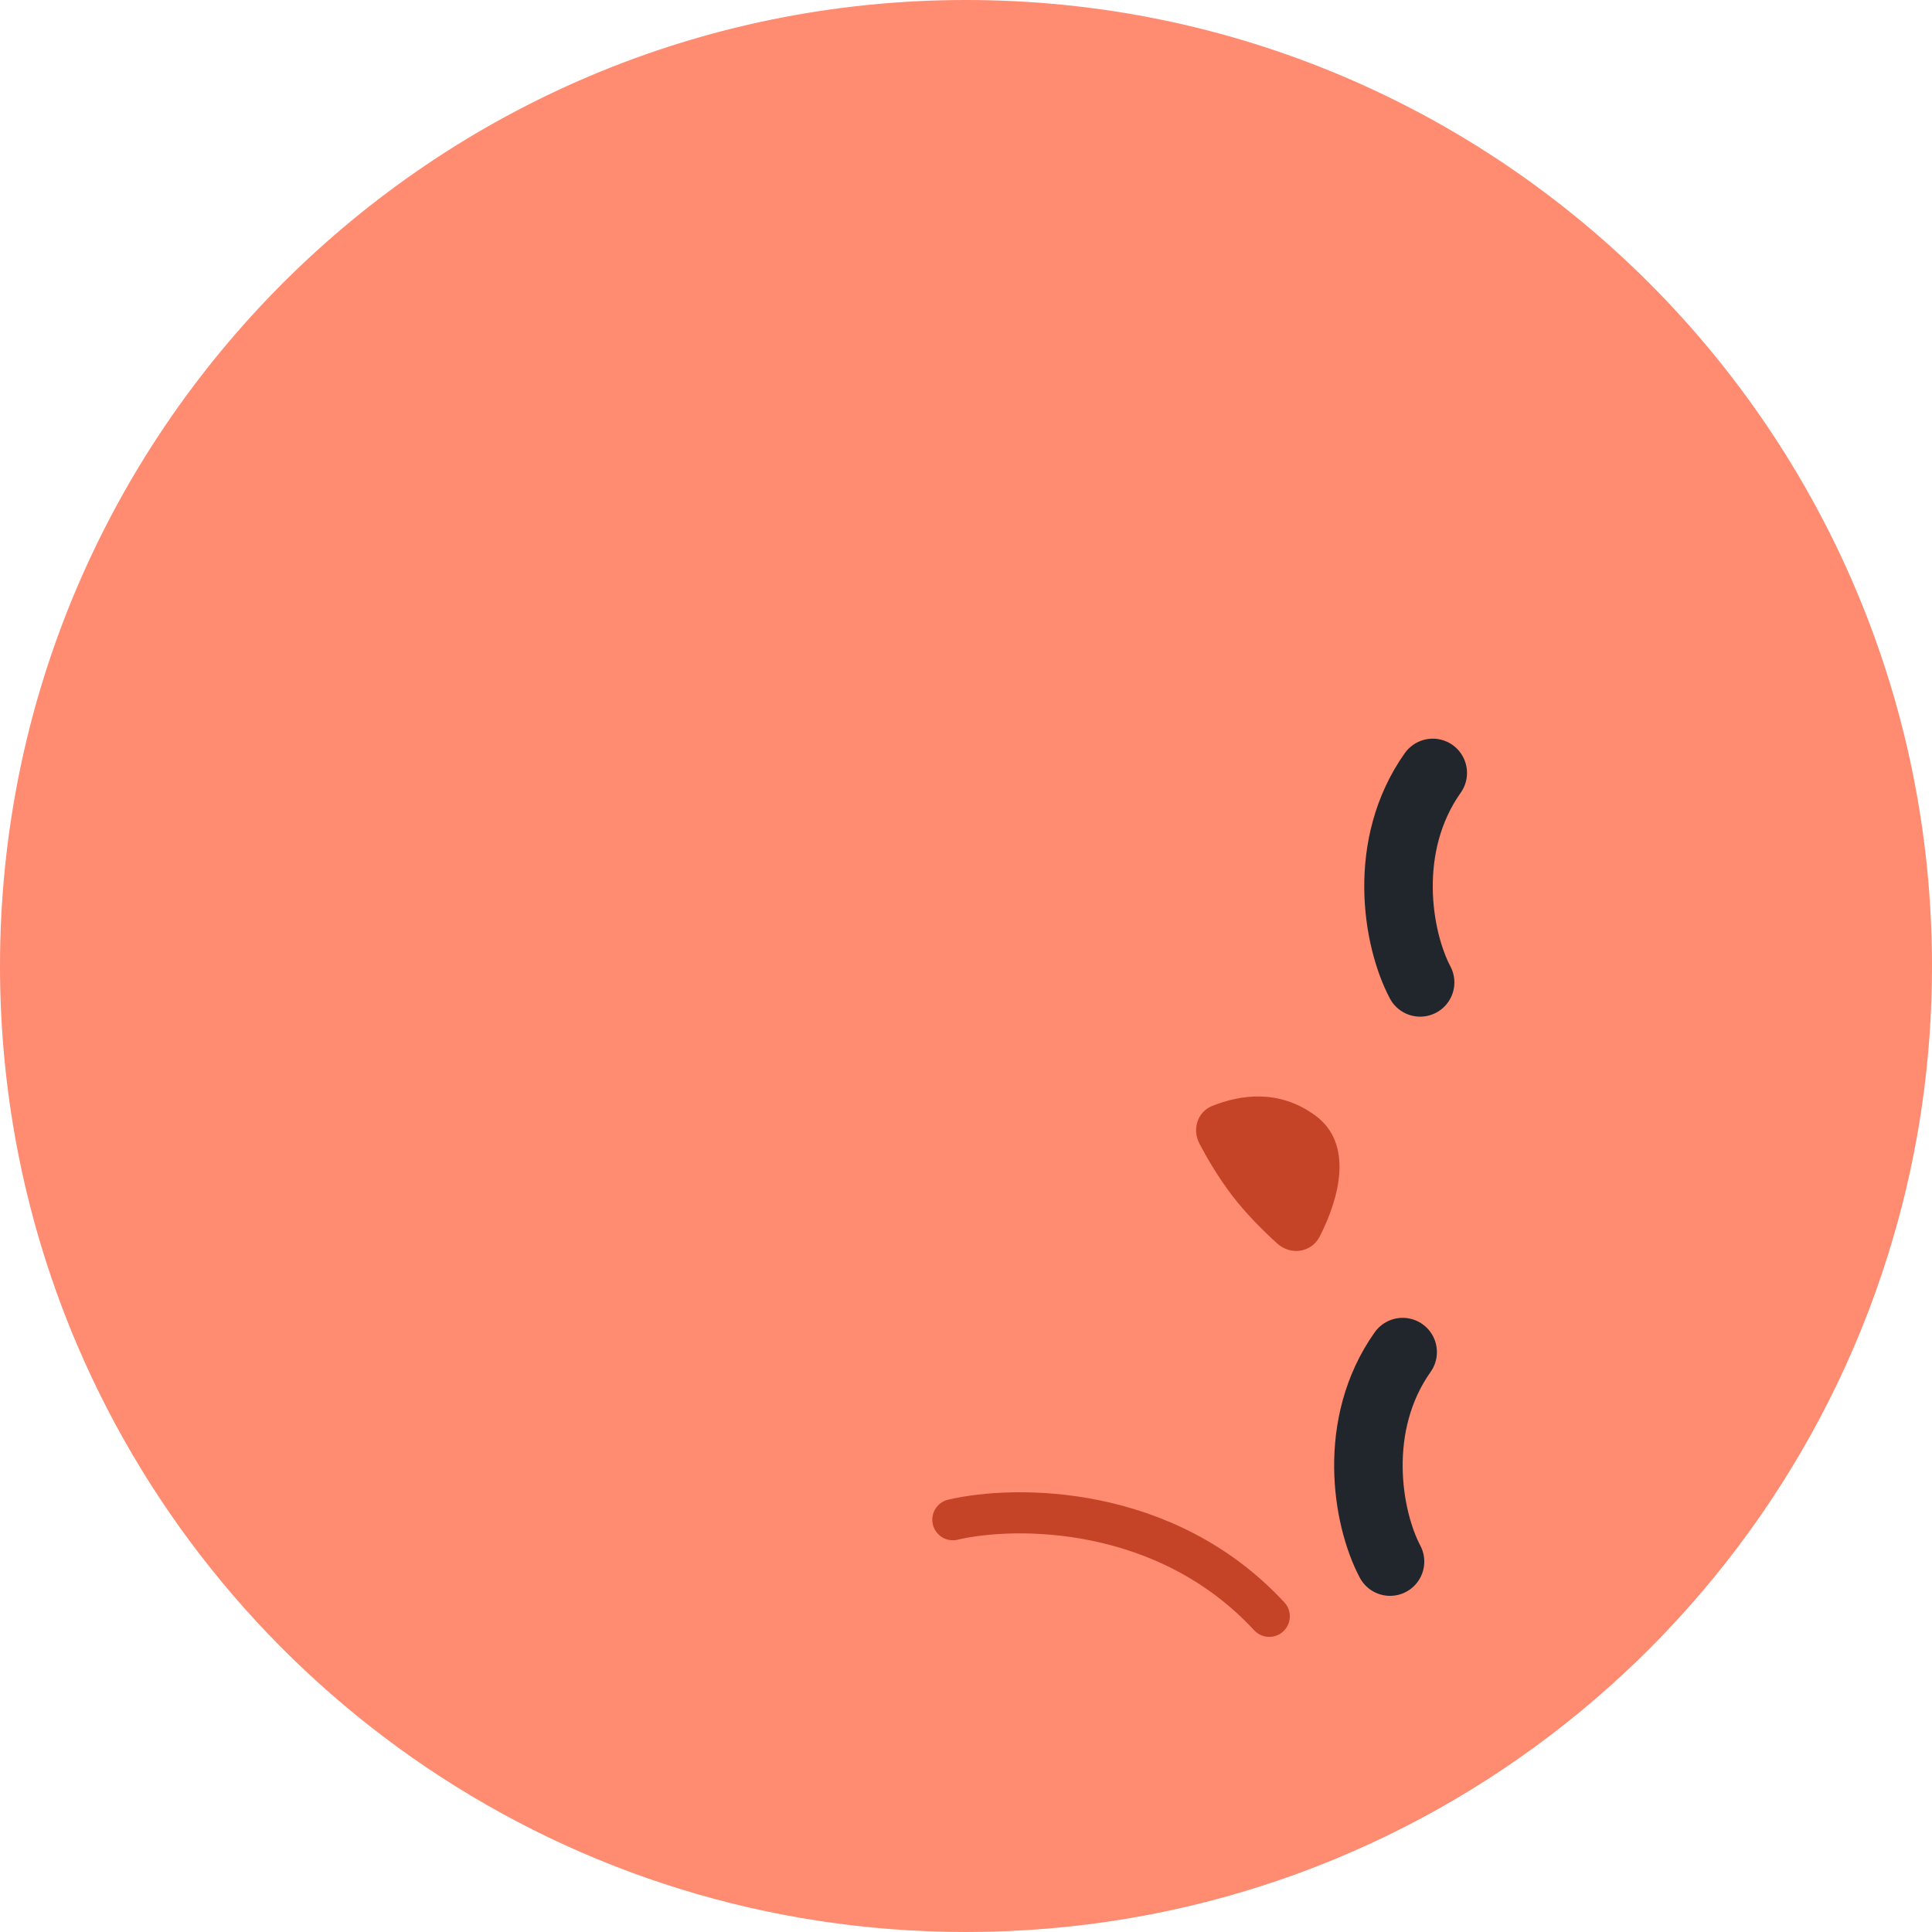 <svg width="141" height="141" viewBox="0 0 141 141" fill="none" xmlns="http://www.w3.org/2000/svg">
<path d="M141 70.505C141 77.387 140.015 84.051 138.165 90.337C129.612 119.617 102.56 141 70.505 141C41.374 141 16.381 123.346 5.629 98.154C2.009 89.66 0 80.321 0 70.505C0 31.568 31.568 0 70.505 0C109.442 0 141 31.568 141 70.505Z" fill="#FF8B71"/>
<path d="M95.98 81.403C98.797 83.456 97.766 87.397 96.316 90.239C95.712 91.423 94.192 91.642 93.206 90.746C92.199 89.831 90.956 88.598 89.939 87.272C88.937 85.965 88.113 84.555 87.54 83.472C86.99 82.432 87.382 81.148 88.473 80.712C90.507 79.9 93.311 79.459 95.98 81.403Z" fill="#C54327"/>
<path d="M103.643 71.697C101.952 68.491 100.82 61.701 104.565 56.409" stroke="#21262C" stroke-width="5" stroke-linecap="round"/>
<path d="M101.446 113.967C99.755 110.761 98.623 103.97 102.368 98.678" stroke="#21262C" stroke-width="5" stroke-linecap="round"/>
<path d="M69.54 110.91C74.077 109.847 85.047 109.768 92.632 117.961" stroke="#C54327" stroke-width="3" stroke-linecap="round" stroke-linejoin="round"/>
</svg>
